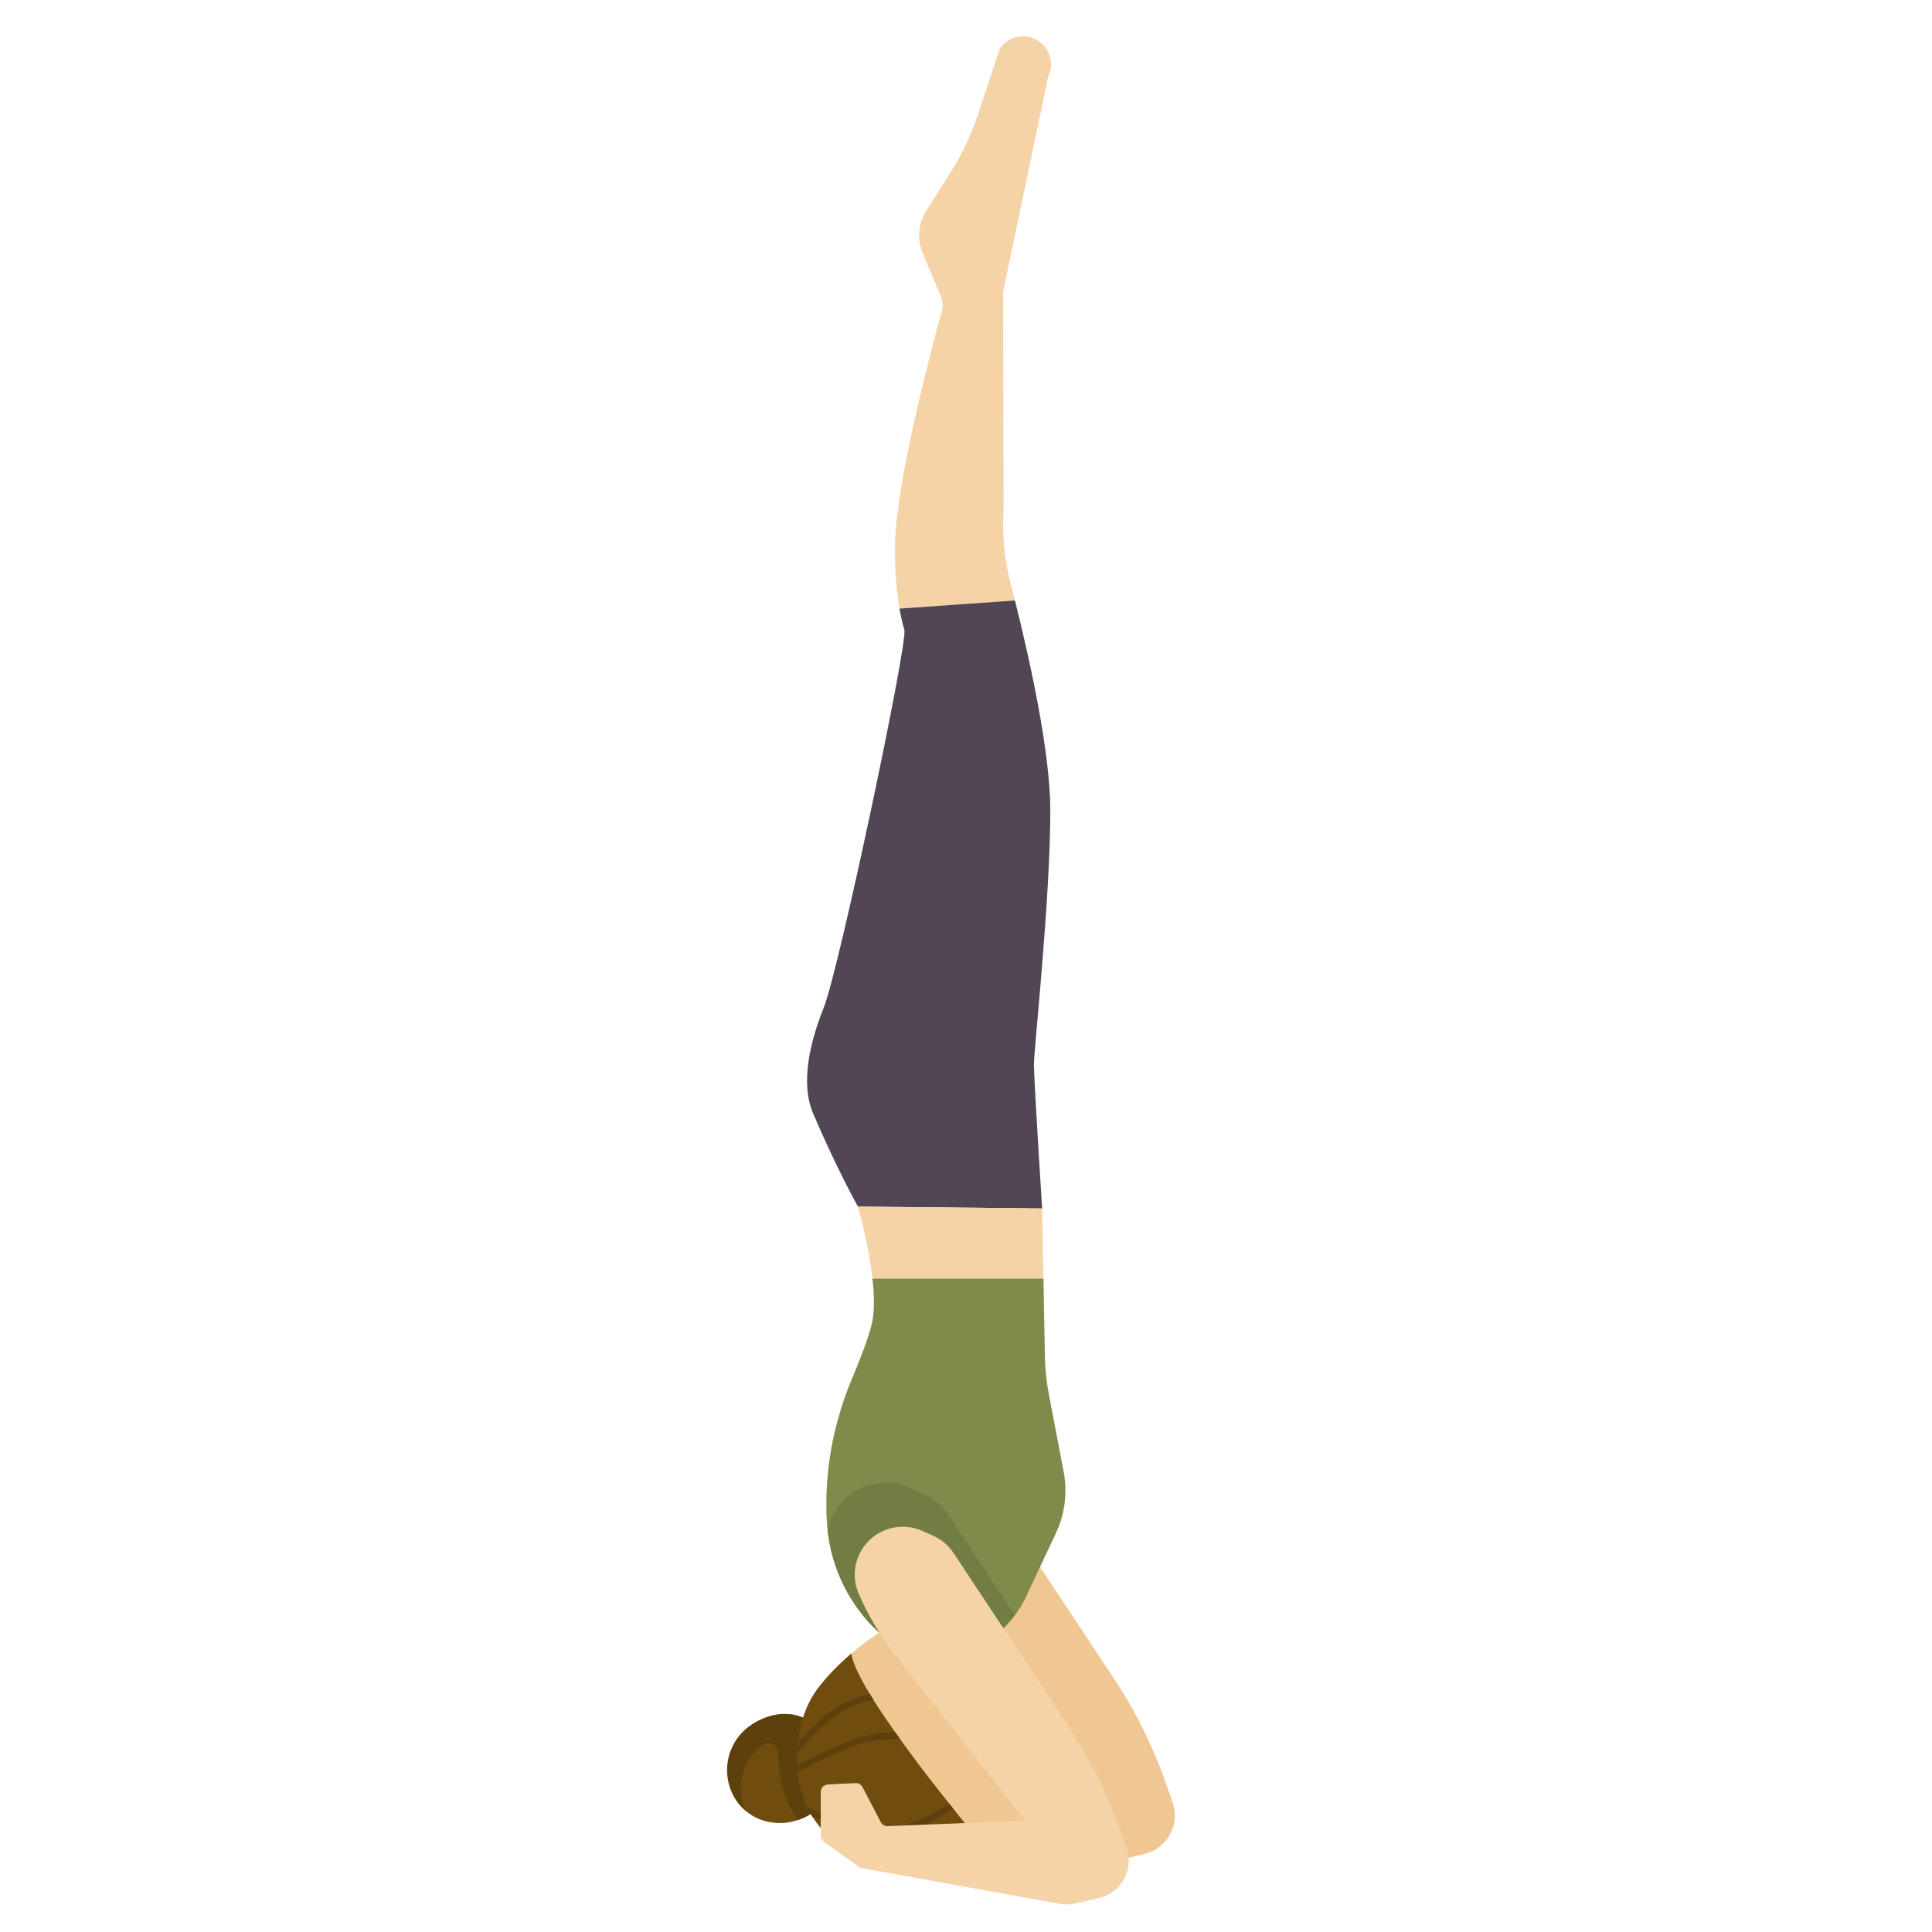 <svg id="Layer_1_1_" enable-background="new 0 0 256 256" height="512" viewBox="0 0 256 256" width="512" xmlns="http://www.w3.org/2000/svg"><path d="m155.375 238.821-.779-2.244c-1.747-5.034-4.12-9.83-7.063-14.272l-16-24.155c-.691-1.043-1.662-1.868-2.803-2.381l-1.482-.666c-3.092-1.391-6.736-.22-8.439 2.713-1.058 1.822-1.185 4.04-.342 5.971 1.315 3.013 3.008 5.848 5.037 8.435l17.883 22.802-18.922.762c-.403.016-.778-.201-.964-.559l-2.507-4.816c-.188-.361-.568-.579-.974-.558l-3.805.191c-.553.028-.988.485-.988 1.039v6.015c0 .336.162.651.435.846l4.834 3.453c.125.089.268.15.42.177l27.29 4.926c.712.128 1.442.109 2.146-.057l3.26-.771c1.964-.464 3.49-2.011 3.928-3.981.213-.954.155-1.948-.165-2.87z" fill="#f0c792"/><path d="m133.9 77.266c-.806-3.104-1.12-6.312-.92-9.513l-.063-29.089 5.981-28.531c.746-1.56.318-3.428-1.032-4.508-1.683-1.346-4.154-.985-5.38.787l-2.931 8.852c-.861 2.599-2.034 5.084-3.493 7.401l-3.349 5.315c-1.043 1.656-1.215 3.716-.459 5.522l2.357 5.63c.306.688.365 1.453.165 2.179-1.294 4.677-6.191 22.933-6.191 31.396 0 3.384.261 5.981.602 7.935l15.299-1.076c-.206-.818-.404-1.6-.586-2.3z" fill="#f5d3a6"/><path d="m134.486 79.566-15.299 1.076c.199 1.143.426 2.068.643 2.796.504 1.685-8.686 45.132-10.679 50.086-1.702 4.228-3.188 9.861-1.402 14.03 3.251 7.585 5.931 12.323 5.931 12.323l24.408.25s-1.084-16.908-1.084-19.075 2.167-21.754 2.167-33.673c.001-7.773-2.762-20.14-4.685-27.813z" fill="#514654"/><path d="m138.089 160.127-24.408-.25s1.4 4.851 1.924 9.54h22.657z" fill="#f5d3a6"/><path d="m140.942 195.023-1.954-10.222c-.325-1.698-.504-3.42-.536-5.148l-.19-10.236h-22.657c.251 2.25.301 4.462-.104 6.083-.469 1.875-1.5 4.559-2.606 7.181-2.514 5.961-3.687 12.403-3.338 18.864l.004.076c.283 5.24 2.464 10.198 6.134 13.948.277.284.57.545.87.797l16.378-.632c1.218-1.138 2.227-2.499 2.948-4.032l4.027-8.557c1.19-2.532 1.549-5.375 1.024-8.122z" fill="#7f8b4b"/><path d="m107.42 240.354-1.016-12.758c-2.292-1.012-5.049-.395-7.197 1.214-3.168 2.373-3.812 6.866-1.439 10.034 2.267 3.026 6.519 3.52 9.652 1.51z" fill="#704c0f"/><path d="m101.02 231.216c.007-.005.014-.01.021-.016.863-.642 2.083.028 2.076 1.103-.018 2.867.643 5.711 2.019 7.893.204.323.427.634.659.94.562-.195 1.109-.451 1.624-.781l-1.016-12.758c-.245-.108-.498-.19-.752-.26-.103-.029-.207-.053-.311-.076-.137-.03-.276-.053-.415-.072-.331-.049-.665-.075-1.003-.07-.002 0-.004 0-.006 0-1.629.022-3.299.637-4.708 1.692-2.103 1.575-3.102 4.258-2.717 6.857.292 1.971 1.183 3.315 2.312 4.273-1.379-3.004-.535-6.664 2.217-8.725z" fill="#5e400d"/><path d="m129.672 243.788c2.088-2.803 3.229-6.548 3.229-6.548l4.355-3.245-1.897-3.281s1.747-3.876 1.638-6.028c-.124-2.455-2.48-5.553-4.036-7.276-1.263-1.399-2.858-2.187-4.593-2.612-2.246-.55-4.727-.492-7.027-.361-2.45.139-4.786 1.782-6.689 3.19-.62.459-1.237.951-1.843 1.466.716 5.441 16.862 24.695 16.863 24.695z" fill="#f0c792"/><path d="m119.77 248.063c2.995.383 6.842-.964 8.949-3.145.336-.348.654-.73.952-1.13 0 0-16.147-19.254-16.862-24.696-1.642 1.397-3.197 2.981-4.458 4.646-3.358 4.437-3.702 12.24-.731 16.948 2.573 4.076 7.47 6.779 12.15 7.377z" fill="#704c0f"/><g fill="#5e400d"><path d="m116.554 243.005c3.72.169 7.217-1.587 9.755-3.343-.173-.217-.35-.438-.532-.667-2.434 1.671-5.75 3.332-9.185 3.175-3.216-.146-6.758-1.393-9.611-2.673.195.412.403.813.64 1.189.004.007.009.013.013.02 2.721 1.143 5.926 2.163 8.92 2.299z"/><path d="m112.949 231.411c1.984-.774 4.217-1.025 6.277-1.034-.201-.28-.398-.559-.596-.838-1.972.057-4.071.347-5.985 1.093-2.413.941-4.913 2.183-7.01 3.312.018.304.043.606.077.907 2.134-1.158 4.736-2.465 7.237-3.44z"/><path d="m105.611 232.345c1.488-1.763 3.331-3.718 5.159-5.055 1.471-1.077 3.27-1.7 4.965-2.062-.162-.258-.316-.51-.467-.76-1.699.392-3.486 1.046-4.991 2.147-1.609 1.177-3.205 2.784-4.576 4.337-.05.463-.076.928-.09 1.393z"/></g><path d="m122.375 197.933-1.757-.79c-3.668-1.65-7.989-.261-10.009 3.217-.456.786-.763 1.635-.925 2.506.537 4.775 2.633 9.252 6.01 12.702.277.284.57.545.87.797l16.378-.632c.562-.525 1.074-1.102 1.539-1.717l-8.782-13.259c-.819-1.236-1.971-2.215-3.324-2.824z" fill="#727d43"/><path d="m149.279 244.894-.749-2.157c-1.68-4.841-3.962-9.452-6.792-13.724l-15.385-23.227c-.664-1.003-1.598-1.796-2.695-2.29l-1.425-.641c-2.974-1.338-6.477-.211-8.115 2.608-1.018 1.752-1.14 3.885-.329 5.742 1.265 2.898 2.892 5.623 4.844 8.111l17.196 21.926-18.195.733c-.387.016-.748-.194-.927-.537l-2.411-4.631c-.181-.347-.547-.557-.937-.537l-3.659.183c-.532.027-.95.466-.95.999v5.784c0 .323.156.626.419.814l4.649 3.32c.12.086.258.144.404.17l26.241 4.737c.684.124 1.387.105 2.064-.055l3.135-.741c1.889-.447 3.356-1.934 3.777-3.828.203-.918.148-1.873-.16-2.759z" fill="#f5d3a6"/></svg>